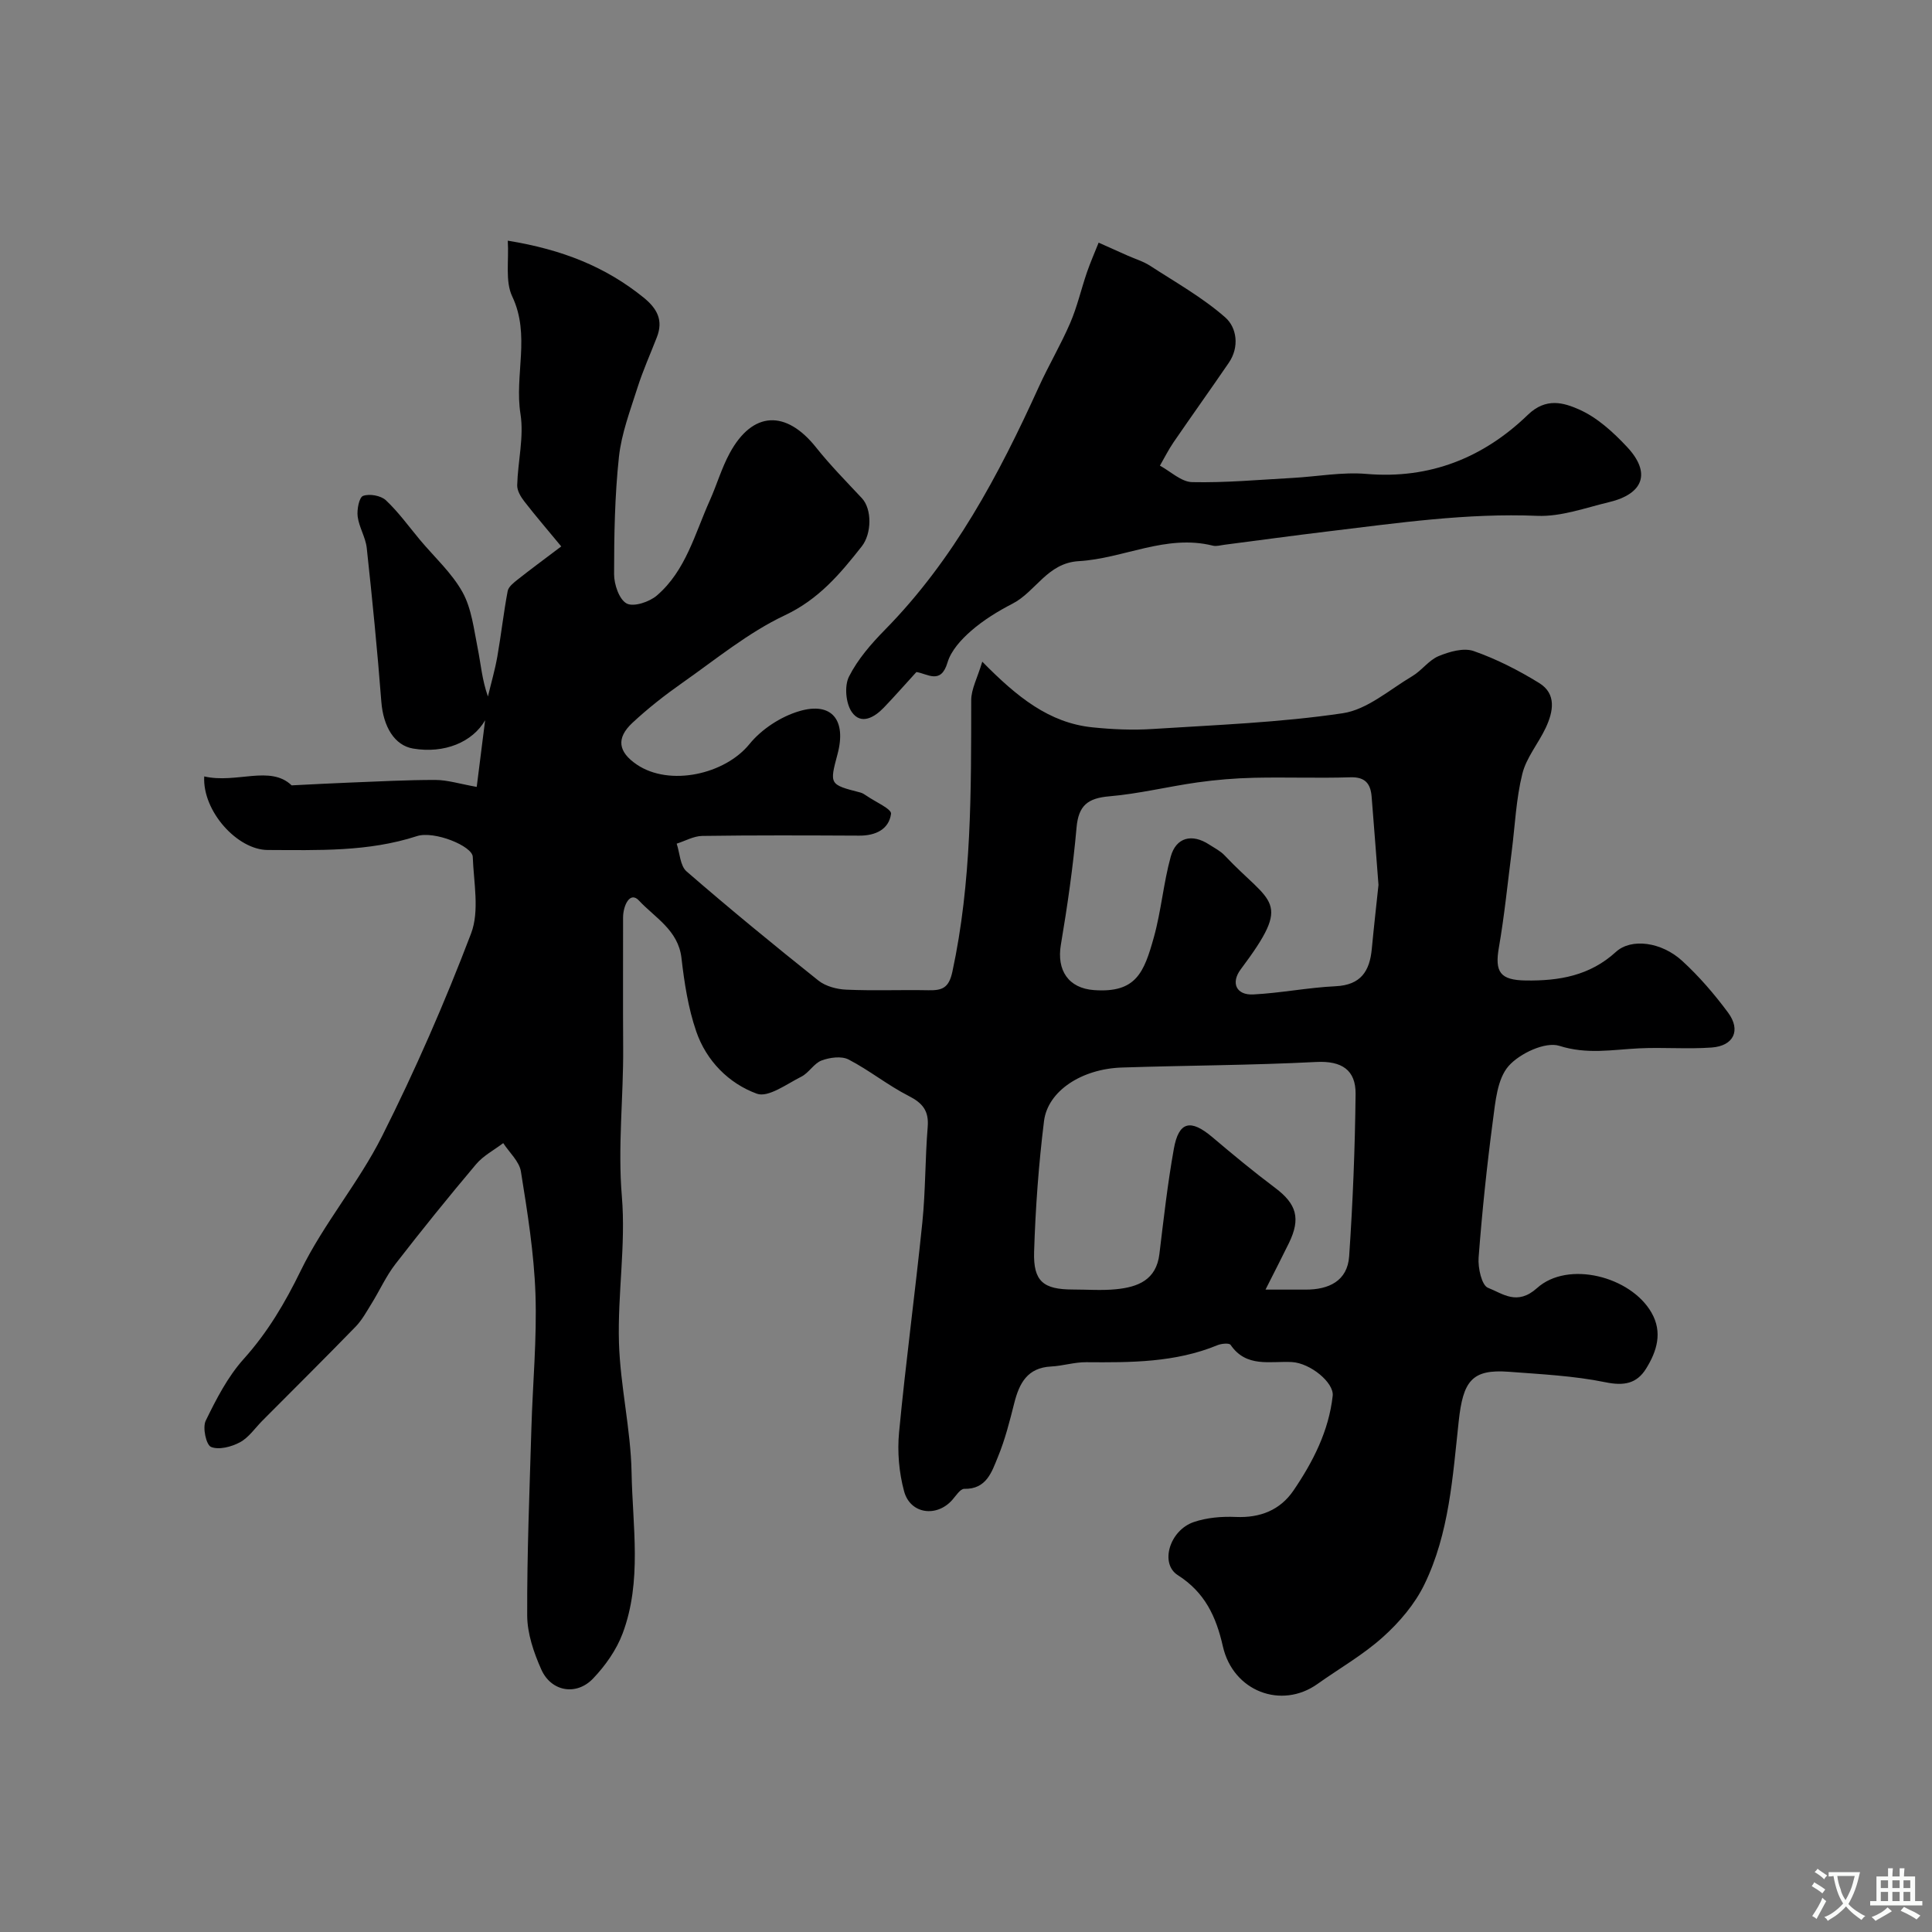 <svg enable-background="new 0 0 400 400" viewBox="0 0 400 400" xmlns="http://www.w3.org/2000/svg"><rect x="0" y="0" width="400" height="400" fill="#808080" stroke="none"/><path d="m42.28 160.75c6.69 1.54 13.66-2.41 18.1 1.85 4.79-.23 8.36-.44 11.93-.57 5.96-.23 11.91-.56 17.87-.55 2.47.01 4.94.8 8.52 1.44.59-4.63 1.16-9.22 1.74-13.8-2.61 4.53-8.43 6.96-14.92 5.86-3.84-.65-6.17-4.52-6.57-9.71-.82-10.62-1.87-21.23-3.02-31.82-.24-2.21-1.6-4.3-1.88-6.51-.18-1.43.3-3.97 1.12-4.27 1.33-.49 3.68-.07 4.72.9 2.62 2.46 4.75 5.44 7.07 8.22 3 3.58 6.59 6.83 8.81 10.83 1.88 3.41 2.34 7.66 3.13 11.59.65 3.2.88 6.49 2.12 9.99.66-2.76 1.46-5.49 1.95-8.28.79-4.5 1.29-9.06 2.14-13.55.17-.9 1.25-1.73 2.08-2.39 2.56-2.03 5.2-3.97 9.01-6.85-2.78-3.37-5.29-6.28-7.64-9.31-.74-.95-1.51-2.24-1.48-3.35.13-4.94 1.43-10 .68-14.76-1.28-8.07 2.11-16.3-1.71-24.34-1.49-3.14-.66-7.38-.92-11.54 11.33 1.84 20.25 5.42 28.09 11.75 2.83 2.29 4.15 4.71 2.78 8.23-1.35 3.48-2.89 6.9-4.02 10.46-1.5 4.73-3.32 9.49-3.84 14.36-.86 8.03-1 16.17-1 24.26 0 2.12 1.06 5.24 2.61 6.06 1.44.76 4.7-.32 6.25-1.66 6-5.15 7.86-12.8 10.96-19.68 1.45-3.24 2.44-6.71 4.13-9.81 4.72-8.7 11.64-8.99 17.88-1.15 2.93 3.68 6.25 7.05 9.47 10.49 2.13 2.28 2.04 7.36-.02 9.98-4.48 5.69-8.9 10.96-15.93 14.27-7.58 3.58-14.26 9.1-21.2 13.97-3.62 2.54-7.13 5.29-10.36 8.3-3.41 3.18-2.94 6.03.92 8.64 6.79 4.59 18.23 2.03 23.32-4.25 2.51-3.09 6.51-5.7 10.34-6.82 6.73-1.98 9.77 1.88 7.89 8.91-1.68 6.29-1.68 6.29 4.72 7.94.47.12.9.41 1.31.69 1.79 1.24 5.19 2.72 5.05 3.72-.44 3.23-3.22 4.54-6.58 4.52-10.83-.05-21.67-.1-32.5.06-1.77.02-3.53 1.04-5.3 1.6.65 1.95.71 4.59 2.05 5.75 8.93 7.74 18.06 15.24 27.3 22.6 1.5 1.19 3.81 1.8 5.78 1.88 5.66.25 11.33.01 16.99.12 2.82.05 4.23-.43 4.96-3.84 4.01-18.58 3.88-37.37 3.9-56.2 0-2.33 1.3-4.66 2.29-7.99 7.23 7.36 13.86 12.68 22.82 13.6 4.12.42 8.31.61 12.44.34 13.15-.84 26.37-1.33 39.36-3.26 5.08-.75 9.7-4.89 14.41-7.68 1.96-1.16 3.41-3.3 5.45-4.15 2.22-.92 5.17-1.77 7.25-1.05 4.72 1.65 9.28 3.98 13.55 6.61 3.67 2.25 2.93 5.95 1.39 9.26-1.52 3.25-4.03 6.18-4.86 9.56-1.29 5.2-1.51 10.66-2.19 16.01-.86 6.65-1.51 13.33-2.66 19.93-.89 5.09.25 6.77 5.57 6.84 6.89.1 13.26-.98 18.66-5.92 3.17-2.9 9.43-2.07 13.71 1.85 3.51 3.21 6.67 6.89 9.51 10.72 2.71 3.67 1.16 6.9-3.41 7.23-5 .36-10.06-.08-15.07.17-5.49.27-10.72 1.3-16.45-.52-2.89-.92-8.22 1.56-10.52 4.19-2.34 2.67-2.72 7.36-3.24 11.26-1.25 9.43-2.24 18.91-2.96 28.39-.16 2.12.64 5.76 1.95 6.26 3.04 1.18 6.01 3.77 10.16.04 6.39-5.74 19.37-2.42 23.68 5.09 2.35 4.09 1.12 8.01-1.12 11.61-1.93 3.1-4.58 3.6-8.41 2.81-6.55-1.34-13.32-1.66-20.01-2.17-7.67-.58-9.47 1.94-10.37 10.25-1.25 11.5-1.96 23.19-7.1 33.77-1.97 4.07-5.15 7.81-8.54 10.86-4.12 3.72-9.06 6.53-13.62 9.77-7.43 5.28-17.45 1.55-19.57-7.81-1.41-6.22-3.75-11.18-9.34-14.74-3.74-2.38-1.7-9.26 3.3-10.98 2.72-.93 5.82-1.19 8.71-1.06 5.06.22 9.19-1.41 11.97-5.5 4.03-5.93 7.29-12.29 8.1-19.58.3-2.73-4.63-6.78-8.45-6.99-4.49-.24-9.41 1.23-12.69-3.56-.29-.42-1.89-.27-2.7.06-8.77 3.62-17.97 3.6-27.21 3.53-2.42-.02-4.83.77-7.26.89-4.9.25-6.58 3.46-7.62 7.58-.95 3.77-1.91 7.58-3.39 11.16-1.26 3.06-2.34 6.69-6.97 6.59-.81-.02-1.71 1.43-2.47 2.29-3.22 3.65-8.68 2.95-9.97-1.76-1.06-3.89-1.43-8.19-1.05-12.2 1.38-14.52 3.34-28.98 4.82-43.48.67-6.57.57-13.21 1.11-19.79.27-3.35-1.06-4.94-3.96-6.42-4.3-2.19-8.13-5.31-12.42-7.53-1.47-.76-3.89-.43-5.58.2-1.59.59-2.63 2.56-4.2 3.35-3.01 1.51-6.86 4.39-9.21 3.53-5.84-2.13-10.47-6.83-12.55-12.89-1.67-4.85-2.47-10.08-3.06-15.21-.66-5.77-5.53-8.37-8.8-11.89-1.89-2.04-3.29 1.12-3.29 3.51.01 9-.04 18 .02 27 .07 10.25-1.14 20.42-.27 30.76.84 10-.9 20.19-.6 30.28.27 8.97 2.44 17.89 2.61 26.86.2 11.13 2.21 22.51-1.86 33.35-1.28 3.4-3.57 6.65-6.1 9.3-3.47 3.65-8.7 2.73-10.74-1.88-1.55-3.48-2.89-7.41-2.91-11.14-.05-12.93.49-25.87.87-38.8.27-9.27 1.16-18.55.84-27.8-.3-8.48-1.66-16.94-3.01-25.34-.34-2.1-2.39-3.93-3.66-5.88-1.9 1.44-4.13 2.6-5.63 4.38-5.7 6.76-11.26 13.64-16.68 20.64-1.94 2.5-3.26 5.47-4.94 8.18-1.02 1.65-1.98 3.42-3.31 4.8-6.37 6.55-12.86 12.99-19.3 19.46-1.53 1.54-2.83 3.5-4.65 4.48-1.75.94-4.36 1.63-5.99.96-1.01-.42-1.79-4.01-1.1-5.42 2.18-4.48 4.55-9.09 7.84-12.76 4.99-5.55 8.57-11.62 11.85-18.34 4.73-9.7 11.97-18.16 16.82-27.81 6.86-13.64 13-27.7 18.43-41.97 1.78-4.67.54-10.55.35-15.87-.08-2.24-7.98-5.45-11.56-4.29-10.12 3.29-20.5 2.9-30.88 2.87-6.26 0-13.55-8.01-13.16-15.23zm219.73 106.25c3.66 0 5.97-.01 8.29 0 4.81.02 8.68-1.78 9.03-6.92.76-11.18 1.21-22.39 1.33-33.6.05-4.95-2.87-6.88-8.14-6.61-13.4.69-26.83.71-40.25 1.15-8.31.27-15.35 4.85-16.12 11.1-1.11 8.97-1.77 18.03-2.05 27.06-.19 6.14 1.94 7.79 8.01 7.8 3 0 6.02.24 8.99-.06 4.46-.45 8.29-1.89 8.94-7.28.88-7.28 1.7-14.57 2.99-21.78 1.02-5.7 3.47-6.23 7.98-2.42 4.25 3.6 8.55 7.16 13 10.5 4.43 3.32 5.33 6.33 2.85 11.42-1.41 2.88-2.87 5.71-4.85 9.64zm23.39-83.79c-.5-6.47-.94-12.38-1.42-18.29-.22-2.63-1.3-4.08-4.36-3.99-6.65.21-13.31-.05-19.97.1-3.92.09-7.85.41-11.74.96-6.1.86-12.13 2.36-18.25 2.88-4.41.38-6.36 1.86-6.77 6.44-.72 8.13-1.89 16.24-3.25 24.3-.89 5.27 1.56 9 6.87 9.38 8.7.62 10.34-3.61 12.39-10.96 1.52-5.46 1.98-11.21 3.49-16.68 1.11-4.02 4.43-4.8 7.95-2.5 1.09.71 2.32 1.32 3.19 2.24 9.7 10.29 14.22 9.08 3.35 23.6-2.1 2.81-.92 5.38 2.59 5.2 5.7-.29 11.35-1.43 17.05-1.7 5.25-.25 7.07-3.14 7.5-7.77.43-4.56.95-9.12 1.38-13.21z" fill="#000001"/><path d="m189.73 139.14c-2.53 2.77-4.59 5.12-6.75 7.37-1.96 2.04-4.72 3.62-6.61.93-1.26-1.79-1.58-5.41-.6-7.35 1.8-3.58 4.6-6.8 7.45-9.7 14.25-14.49 23.57-32.05 31.86-50.3 2.03-4.46 4.55-8.71 6.49-13.21 1.45-3.36 2.27-6.99 3.46-10.47.72-2.09 1.61-4.11 2.43-6.17 1.99.89 3.99 1.78 5.98 2.67 1.57.7 3.27 1.2 4.7 2.13 5.28 3.43 10.85 6.56 15.54 10.68 2.38 2.09 2.98 6.1.73 9.39-3.77 5.51-7.66 10.95-11.44 16.46-1.05 1.54-1.89 3.22-2.82 4.84 2.22 1.2 4.42 3.36 6.67 3.41 6.92.15 13.86-.49 20.79-.87 5.1-.28 10.25-1.26 15.29-.83 13.17 1.12 24.26-3.38 33.43-12.24 3.78-3.65 7.45-2.48 10.54-1.13 3.76 1.64 7.12 4.71 10 7.79 4.99 5.33 3.45 9.71-3.75 11.43-4.9 1.17-9.92 3.03-14.82 2.83-14.61-.61-28.95 1.49-43.34 3.22-7.14.86-14.27 1.84-21.41 2.76-.82.1-1.7.38-2.45.19-9.69-2.42-18.47 2.67-27.75 3.21-6.54.38-8.88 6.31-13.73 8.81-3.03 1.56-6.01 3.4-8.56 5.62-2.03 1.77-4.16 4.08-4.89 6.56-1.38 4.66-4.16 2.29-6.44 1.97z" fill="#000001"/><g fill="#fafbfa"><path d="m377.9 391.2c-.2.3-.4.5-.6.8-.7-.6-1.4-1-2.2-1.5.2-.3.4-.5.5-.8.6.4 1.4.8 2.3 1.5zm-1.8 6.1c-.2-.2-.5-.4-.9-.6.4-.6.8-1.2 1.2-1.9s.7-1.3.9-1.9c.3.3.5.5.8.7-.7 1.3-1.4 2.6-2 3.7zm2.2-9c-.3.3-.5.5-.6.8-.6-.6-1.3-1.1-2-1.5.3-.3.5-.5.6-.7.6.5 1.3.9 2 1.4zm.3.2v-.9h2 4.5c-.3 1.3-.6 2.5-1 3.6s-.9 2.1-1.4 3c.4.5 1 1 1.6 1.4s1.2.8 1.9 1.1c-.3.2-.5.4-.8.8-.4-.3-1-.7-1.6-1.2s-1.2-1.1-1.6-1.6c-.5.6-1.1 1.1-1.7 1.6s-1.4.9-2.1 1.4c-.1-.3-.3-.5-.7-.8.6-.2 1.2-.5 1.9-1s1.4-1.1 2-1.8c-.5-.8-.9-1.6-1.2-2.5s-.6-2-.8-3.2c-.4.1-.7.1-1 .1zm2.5 2.7c.2 1 .7 1.7 1 2.2.3-.5.6-1.1 1-2s.6-1.9.9-3h-3.2-.4c.1.9.3 1.8.7 2.8z"/><path d="m396.5 388.5v1.5 3.6h1.5v.9c-.4 0-1 0-1.7 0h-7.9c-.5 0-.9 0-1.2 0v-.9h1.3v-3.5c0-.7 0-1.2 0-1.6h2.4c0-.8 0-1.4 0-1.7h1c0 .3-.1.8-.1 1.7h1.5c0-.8 0-1.4 0-1.7h1c0 .3-.1.9-.1 1.7zm-8.2 9.2c-.2-.3-.5-.5-.8-.8.8-.3 1.4-.6 1.9-.9s1-.7 1.4-1.1c.3.3.6.5.9.8-1.6 1-2.8 1.6-3.4 2zm2.6-6.8v-1.6h-1.5v1.6zm0 2.7v-1.9h-1.5v1.9zm2.4-2.7v-1.6h-1.5v1.6zm0 2.7v-1.9h-1.5v1.9zm.2 2 .7-.8c.4.2.9.5 1.6.8s1.3.7 1.8 1c-.3.3-.5.5-.8.8-.4-.3-1.5-1-3.3-1.8zm2-4.7v-1.6h-1.4v1.6zm0 2.7v-1.9h-1.4v1.9z"/></g></svg>